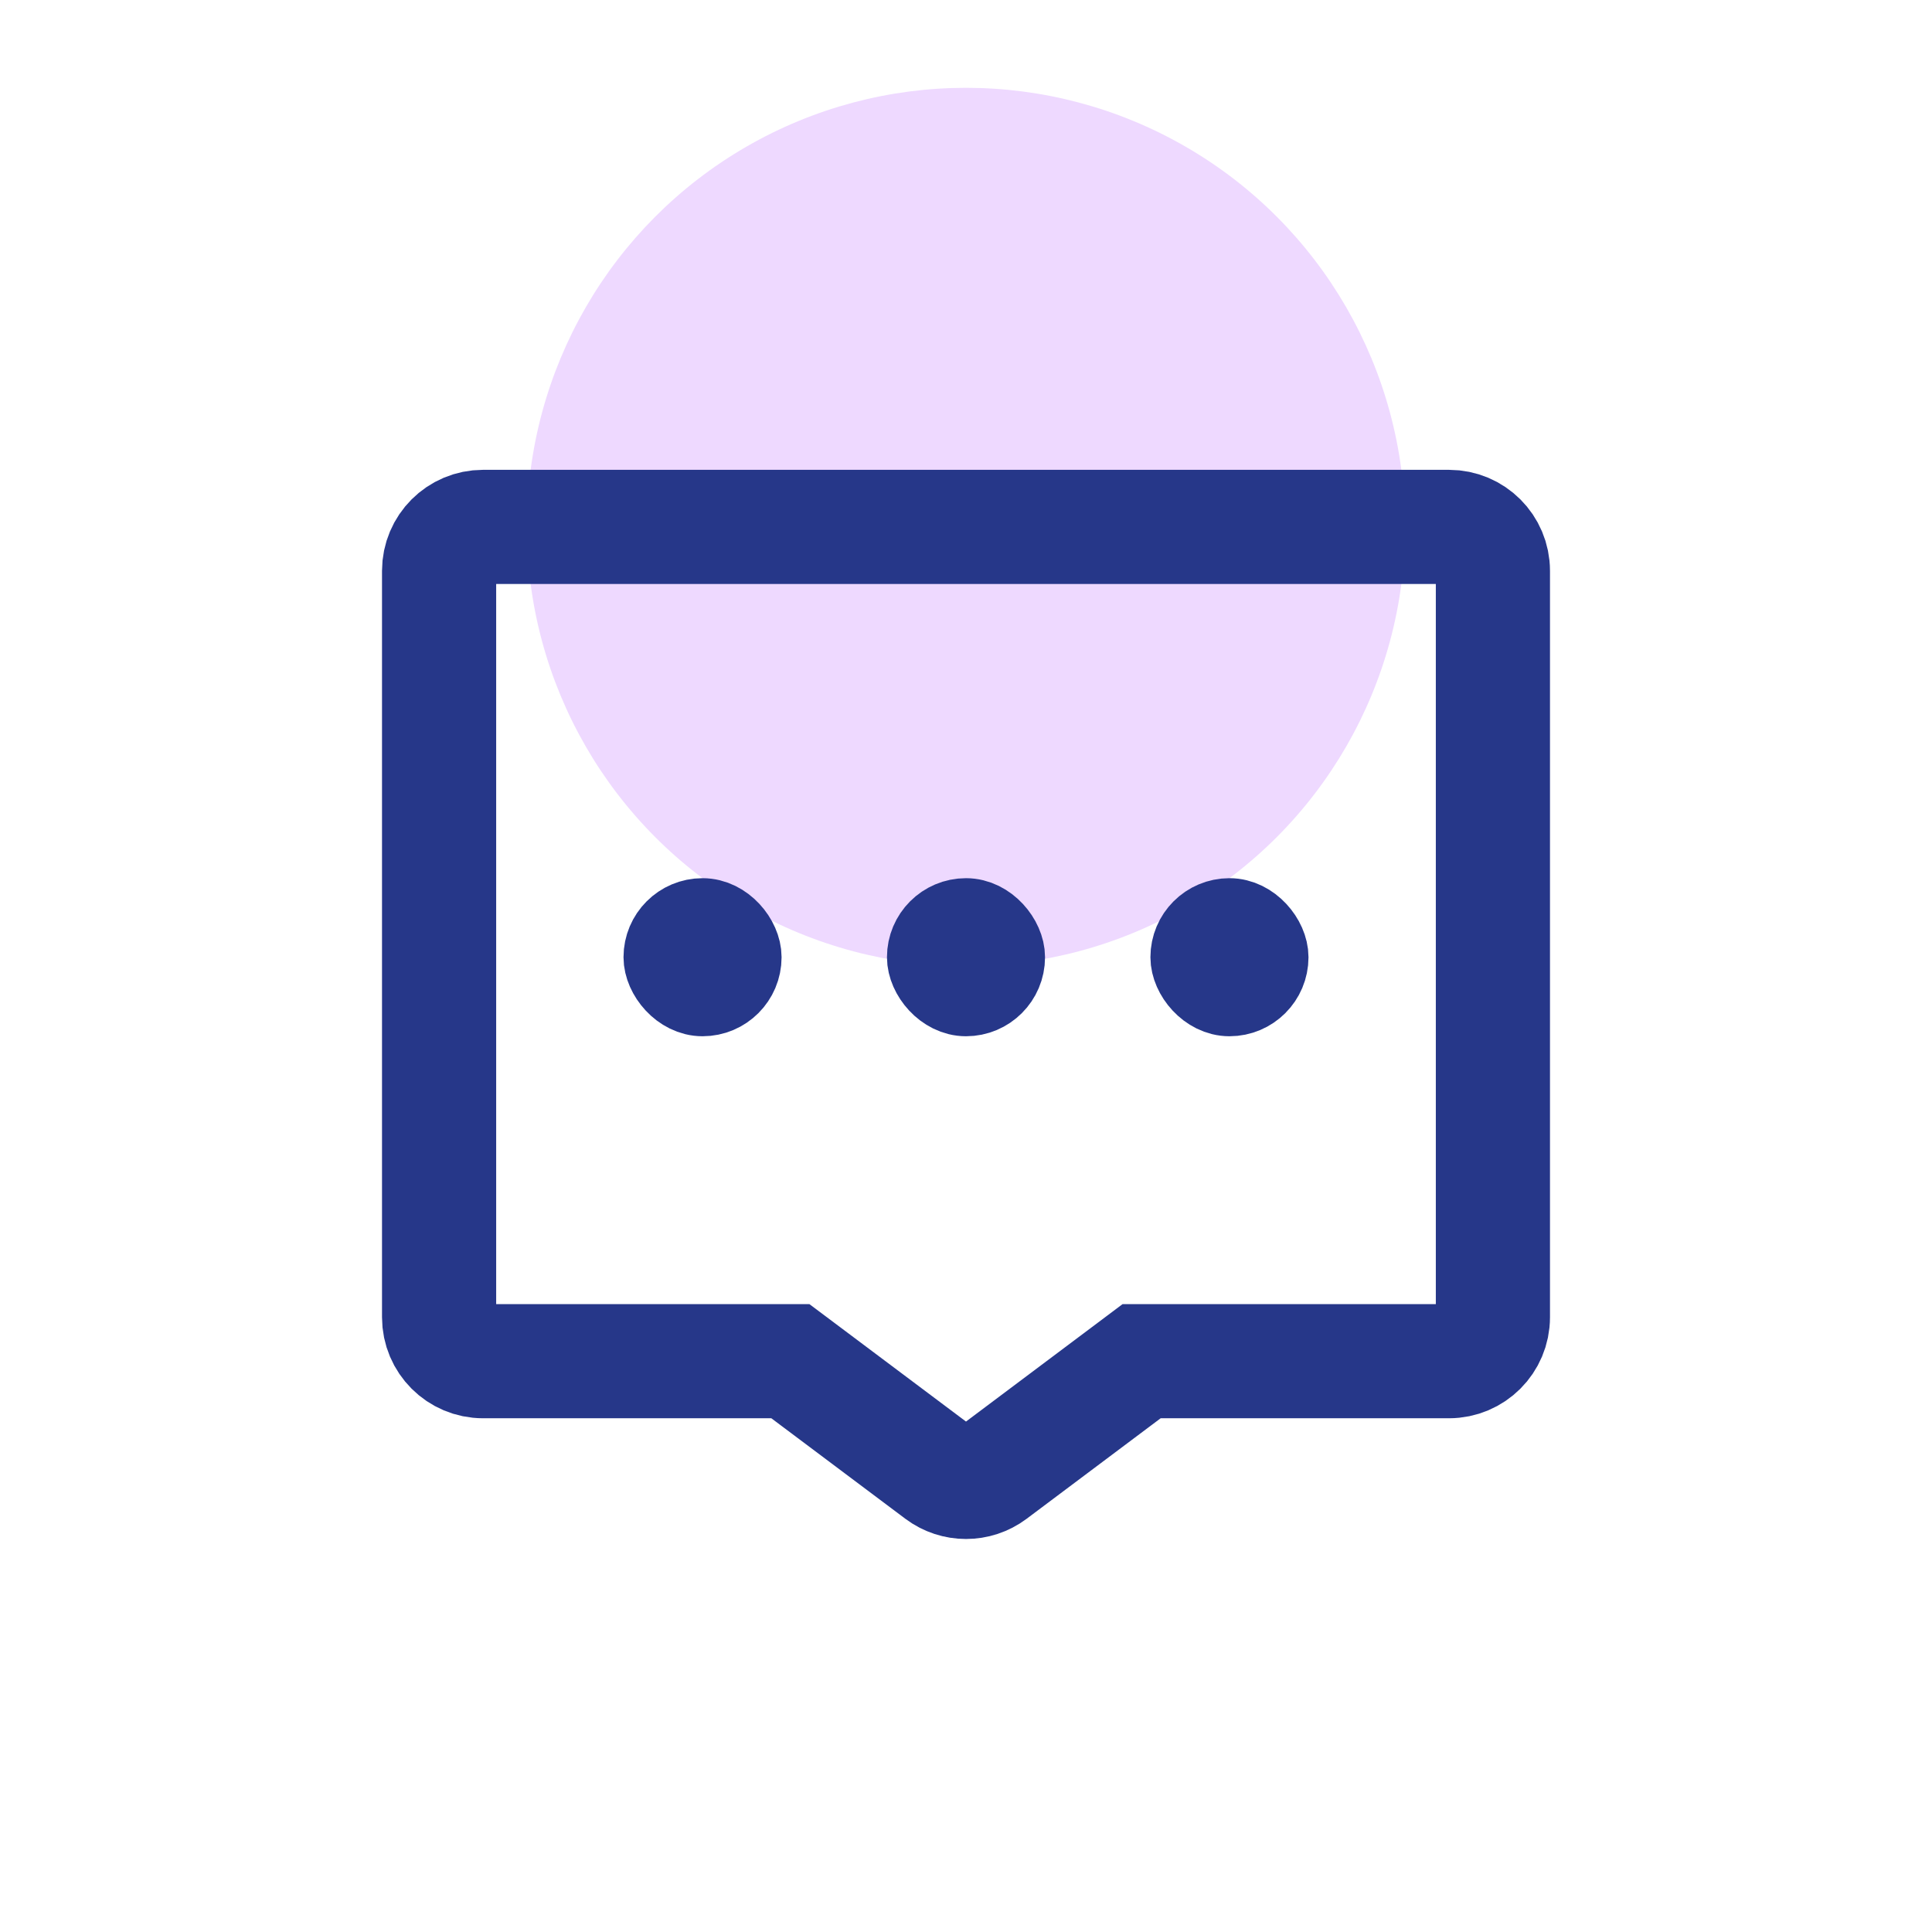 <svg width="22" height="22" viewBox="0 0 22 22" fill="none" xmlns="http://www.w3.org/2000/svg">
<circle cx="11" cy="6" r="5" fill="#EED9FF"/>
<path d="M5 15V6.5C5 6.224 5.224 6 5.5 6H16.5C16.776 6 17 6.224 17 6.5V15C17 15.276 16.776 15.5 16.5 15.5H13L11.3 16.775C11.122 16.908 10.878 16.908 10.7 16.775L9 15.5H5.5C5.224 15.5 5 15.276 5 15Z" stroke="#263789" stroke-width="1.3"/>
<rect x="7.55" y="10.45" width="0.9" height="0.9" rx="0.45" stroke="#263789" stroke-width="0.9"/>
<rect x="10.55" y="10.45" width="0.9" height="0.9" rx="0.45" stroke="#263789" stroke-width="0.9"/>
<rect x="13.55" y="10.45" width="0.9" height="0.9" rx="0.45" stroke="#263789" stroke-width="0.9"/>
</svg>
